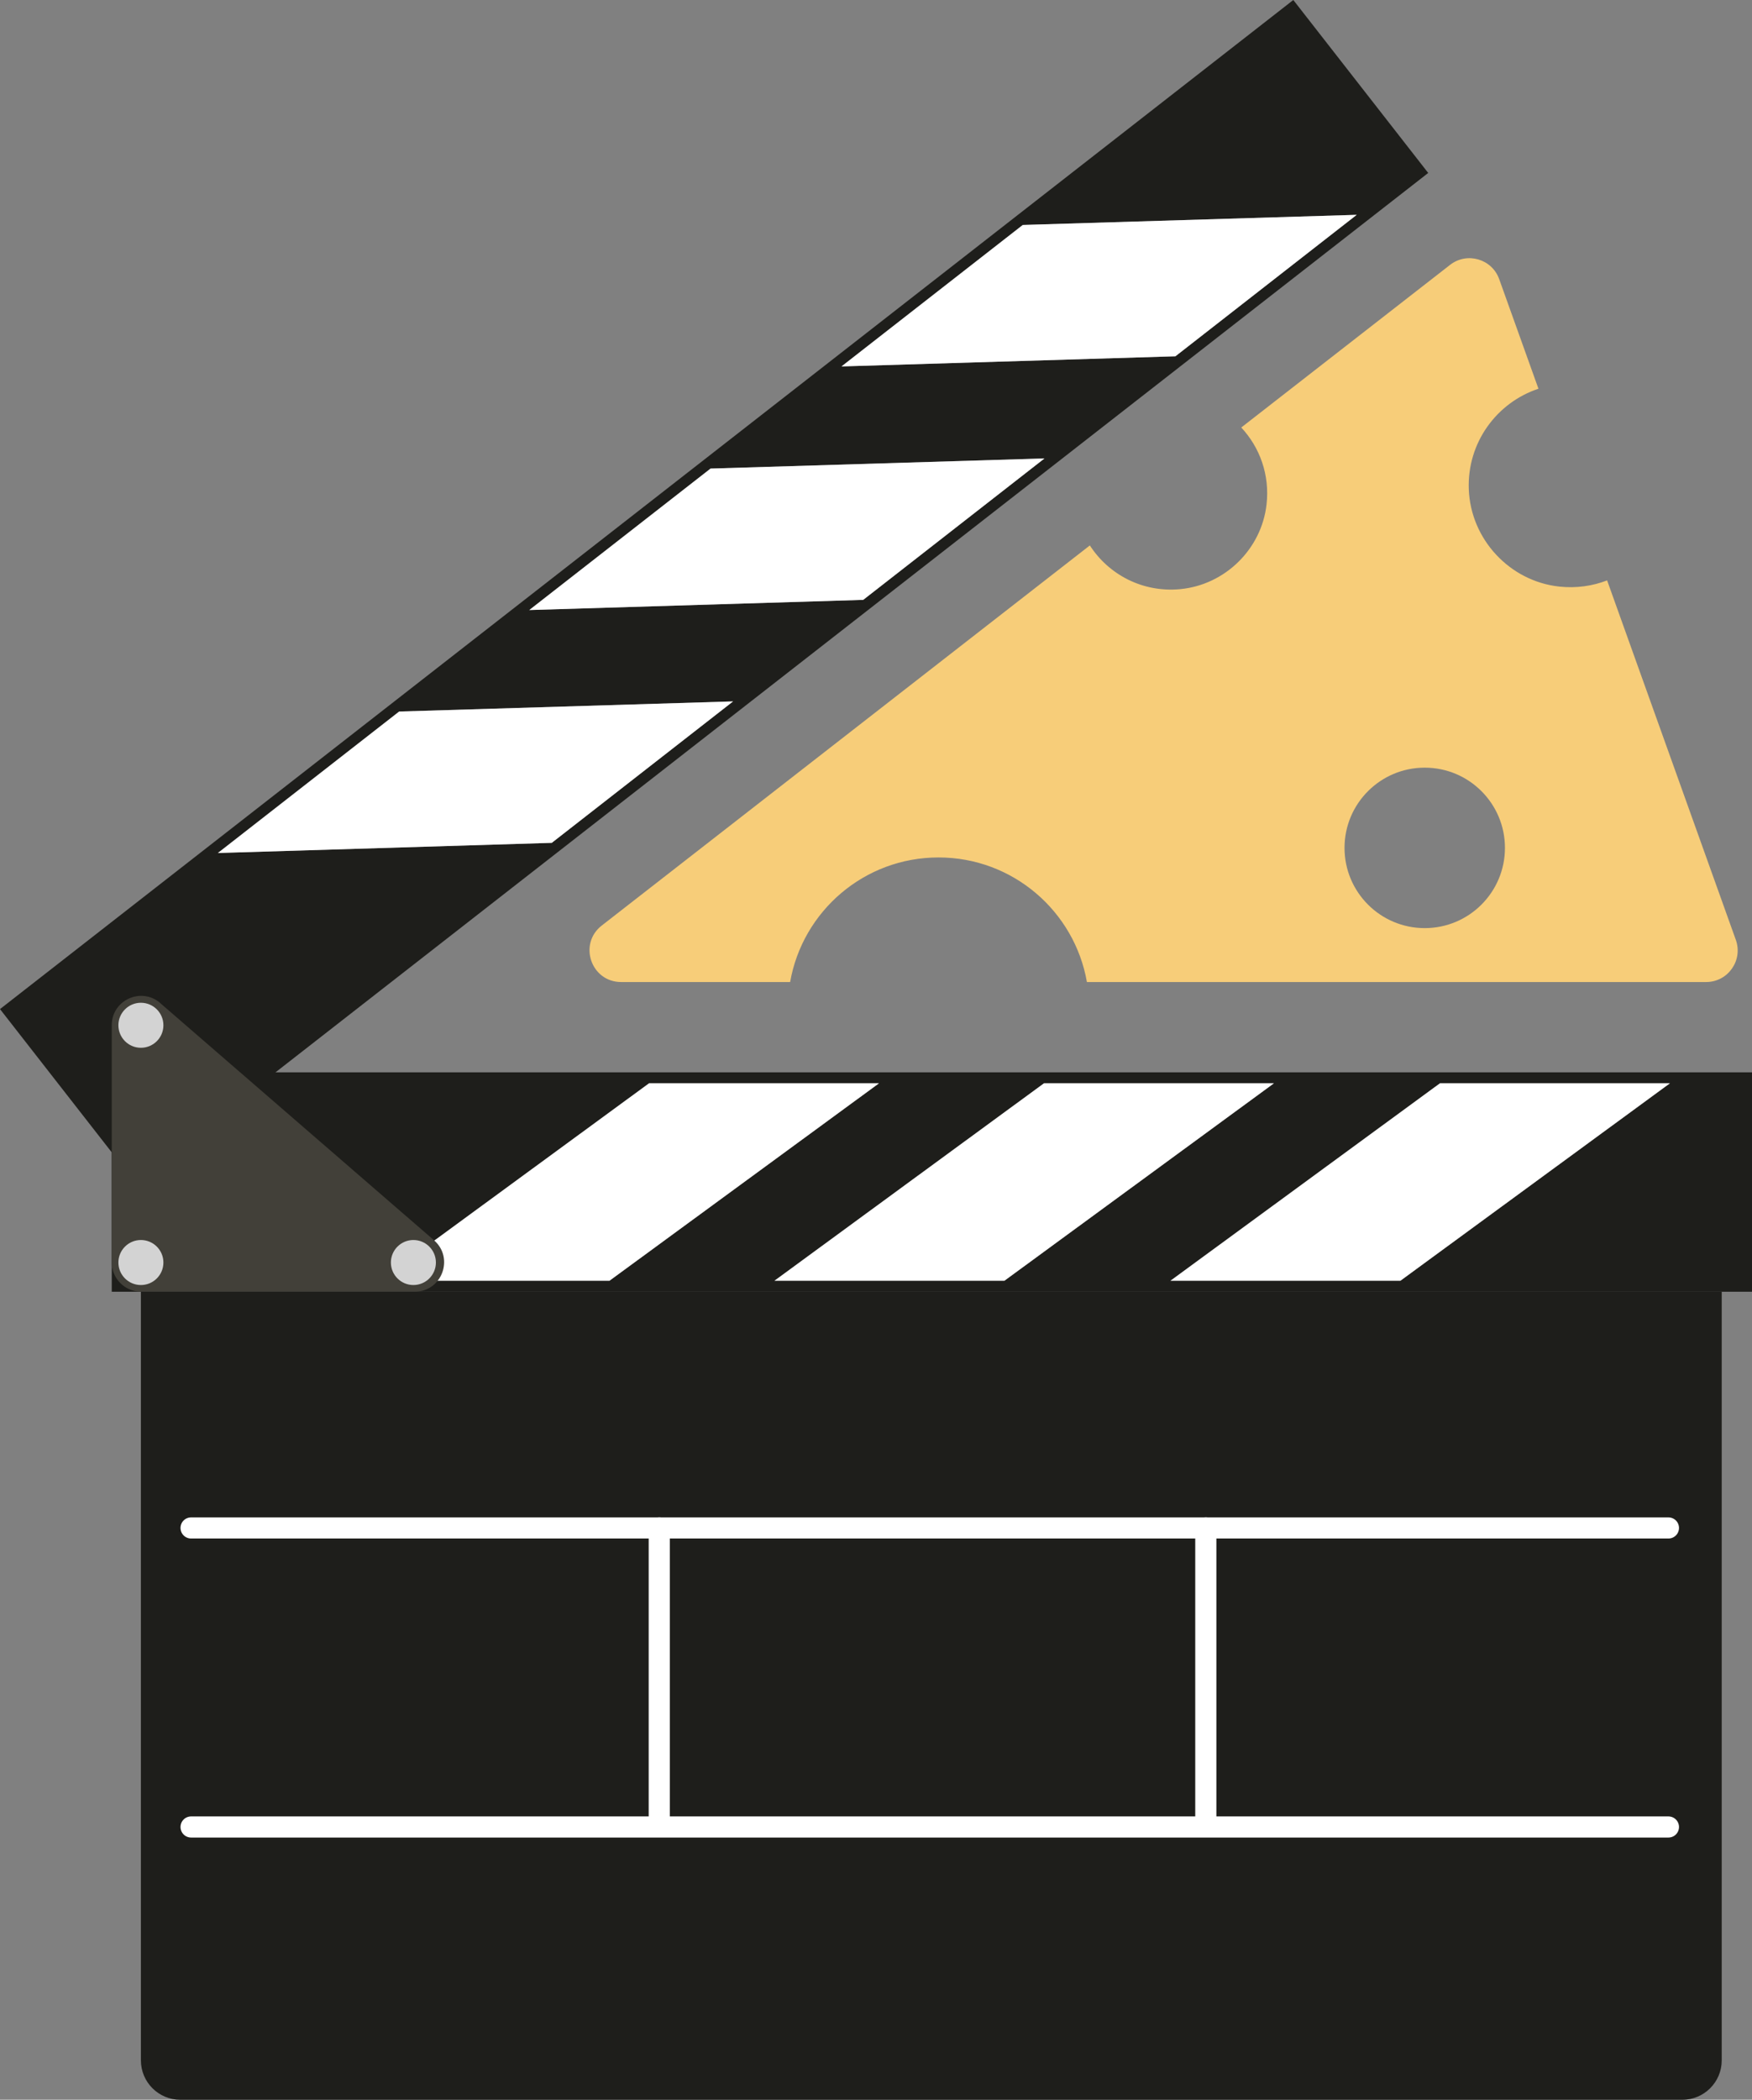 <?xml version="1.0" encoding="UTF-8"?>
<svg xmlns="http://www.w3.org/2000/svg" viewBox="0 0 423.51 507.47">
  <rect x="0" y="0" width="423.51" height="507.47" fill="#808080" stroke="none"/>
  <defs>
    <style>
      .cls-1 {
        fill: #f7cd79;
      }

      .cls-1, .cls-2, .cls-3, .cls-4, .cls-5 {
        stroke-width: 0px;
      }

      .cls-6 {
        fill: none;
        stroke: #fff;
        stroke-linecap: round;
        stroke-miterlimit: 10;
        stroke-width: 5.11px;
      }

      .cls-2 {
        fill: #fff;
      }

      .cls-3 {
        fill: #d3d3d3;
      }

      .cls-4 {
        fill: #1e1e1b;
      }

      .cls-5 {
        fill: #424039;
      }
    </style>
  </defs>
  <g id="Layer_1" data-name="Layer 1">
    <g>
      <path class="cls-4" d="M0,243.88l32.61,41.8L345.24,41.8,312.63,0,0,243.88ZM133.38,203.7l-80.72,2.45,43.82-34.19,80.72-2.45-43.82,34.19ZM208.66,144.98l-80.72,2.45,43.82-34.19,80.72-2.45-43.82,34.19ZM284.13,86.11l-80.72,2.45,43.82-34.19,80.72-2.45-43.82,34.19Z"/>
      <polygon class="cls-2" points="52.67 206.16 133.38 203.7 177.21 169.52 96.49 171.97 52.67 206.16"/>
      <polygon class="cls-2" points="127.94 147.44 208.66 144.98 252.48 110.8 171.76 113.25 127.94 147.44"/>
      <polygon class="cls-2" points="203.42 88.56 284.13 86.11 327.96 51.92 247.24 54.37 203.42 88.56"/>
    </g>
    <path class="cls-4" d="M34.06,312.19h382.13v185.77c0,5.25-4.26,9.52-9.52,9.52H43.58c-5.25,0-9.52-4.26-9.52-9.52v-185.77h0Z"/>
    <g>
      <path class="cls-4" d="M423.51,312.19v-53.02H27.01v53.02h396.5ZM212.47,261.82l-65.15,47.71h-55.58l65.15-47.71h55.58ZM307.94,261.82l-65.15,47.71h-55.58l65.15-47.71h55.58ZM403.66,261.82l-65.15,47.71h-55.58l65.15-47.71h55.58Z"/>
      <polygon class="cls-2" points="91.73 309.54 156.89 261.82 212.47 261.82 147.32 309.54 91.73 309.54"/>
      <polygon class="cls-2" points="187.2 309.54 252.36 261.82 307.94 261.82 242.79 309.54 187.2 309.54"/>
      <polygon class="cls-2" points="282.93 309.54 348.08 261.82 403.66 261.82 338.51 309.54 282.93 309.54"/>
    </g>
    <line class="cls-6" x1="46.19" y1="369.28" x2="403.31" y2="369.28"/>
    <line class="cls-6" x1="46.19" y1="441.55" x2="403.31" y2="441.55"/>
    <line class="cls-6" x1="159.36" y1="369.28" x2="159.36" y2="438.99"/>
    <line class="cls-6" x1="291.48" y1="369.28" x2="291.48" y2="438.99"/>
    <path class="cls-5" d="M38.73,242.43l66.17,57.31c4.96,4.3,1.92,12.44-4.64,12.44H34.1c-3.91,0-7.09-3.17-7.09-7.09v-57.31c0-6.07,7.14-9.33,11.73-5.36Z"/>
    <circle class="cls-3" cx="34.06" cy="247.79" r="5.44"/>
    <circle class="cls-3" cx="34.06" cy="305.13" r="5.44"/>
    <circle class="cls-3" cx="99.93" cy="305.13" r="5.44"/>
  </g>
  <g id="Layer_3" data-name="Layer 3">
    <path class="cls-1" d="M388.49,140.27c-3.53,1.36-7.45,1.94-11.56,1.5-12.02-1.3-21.44-11.46-21.88-23.54-.41-11.28,6.77-20.94,16.84-24.28l-9.49-26.49c-1.75-4.89-7.77-6.64-11.87-3.45l-50.48,39.31c4.45,4.77,6.93,11.4,6.11,18.61-1.22,10.78-10.02,19.41-20.82,20.45-9.16.89-17.36-3.54-21.89-10.56l-117.99,91.87c-5.73,4.46-2.58,13.65,4.69,13.65h40.85c2.99-17.11,17.91-30.11,35.87-30.11s32.88,13.01,35.87,30.11h149.68c5.28,0,8.96-5.23,7.18-10.2l-31.11-86.86ZM344.4,224.31c-10.71,0-19.39-8.68-19.39-19.39s8.68-19.39,19.39-19.39,19.39,8.68,19.39,19.39-8.68,19.39-19.39,19.39Z"/>
  </g>
</svg>